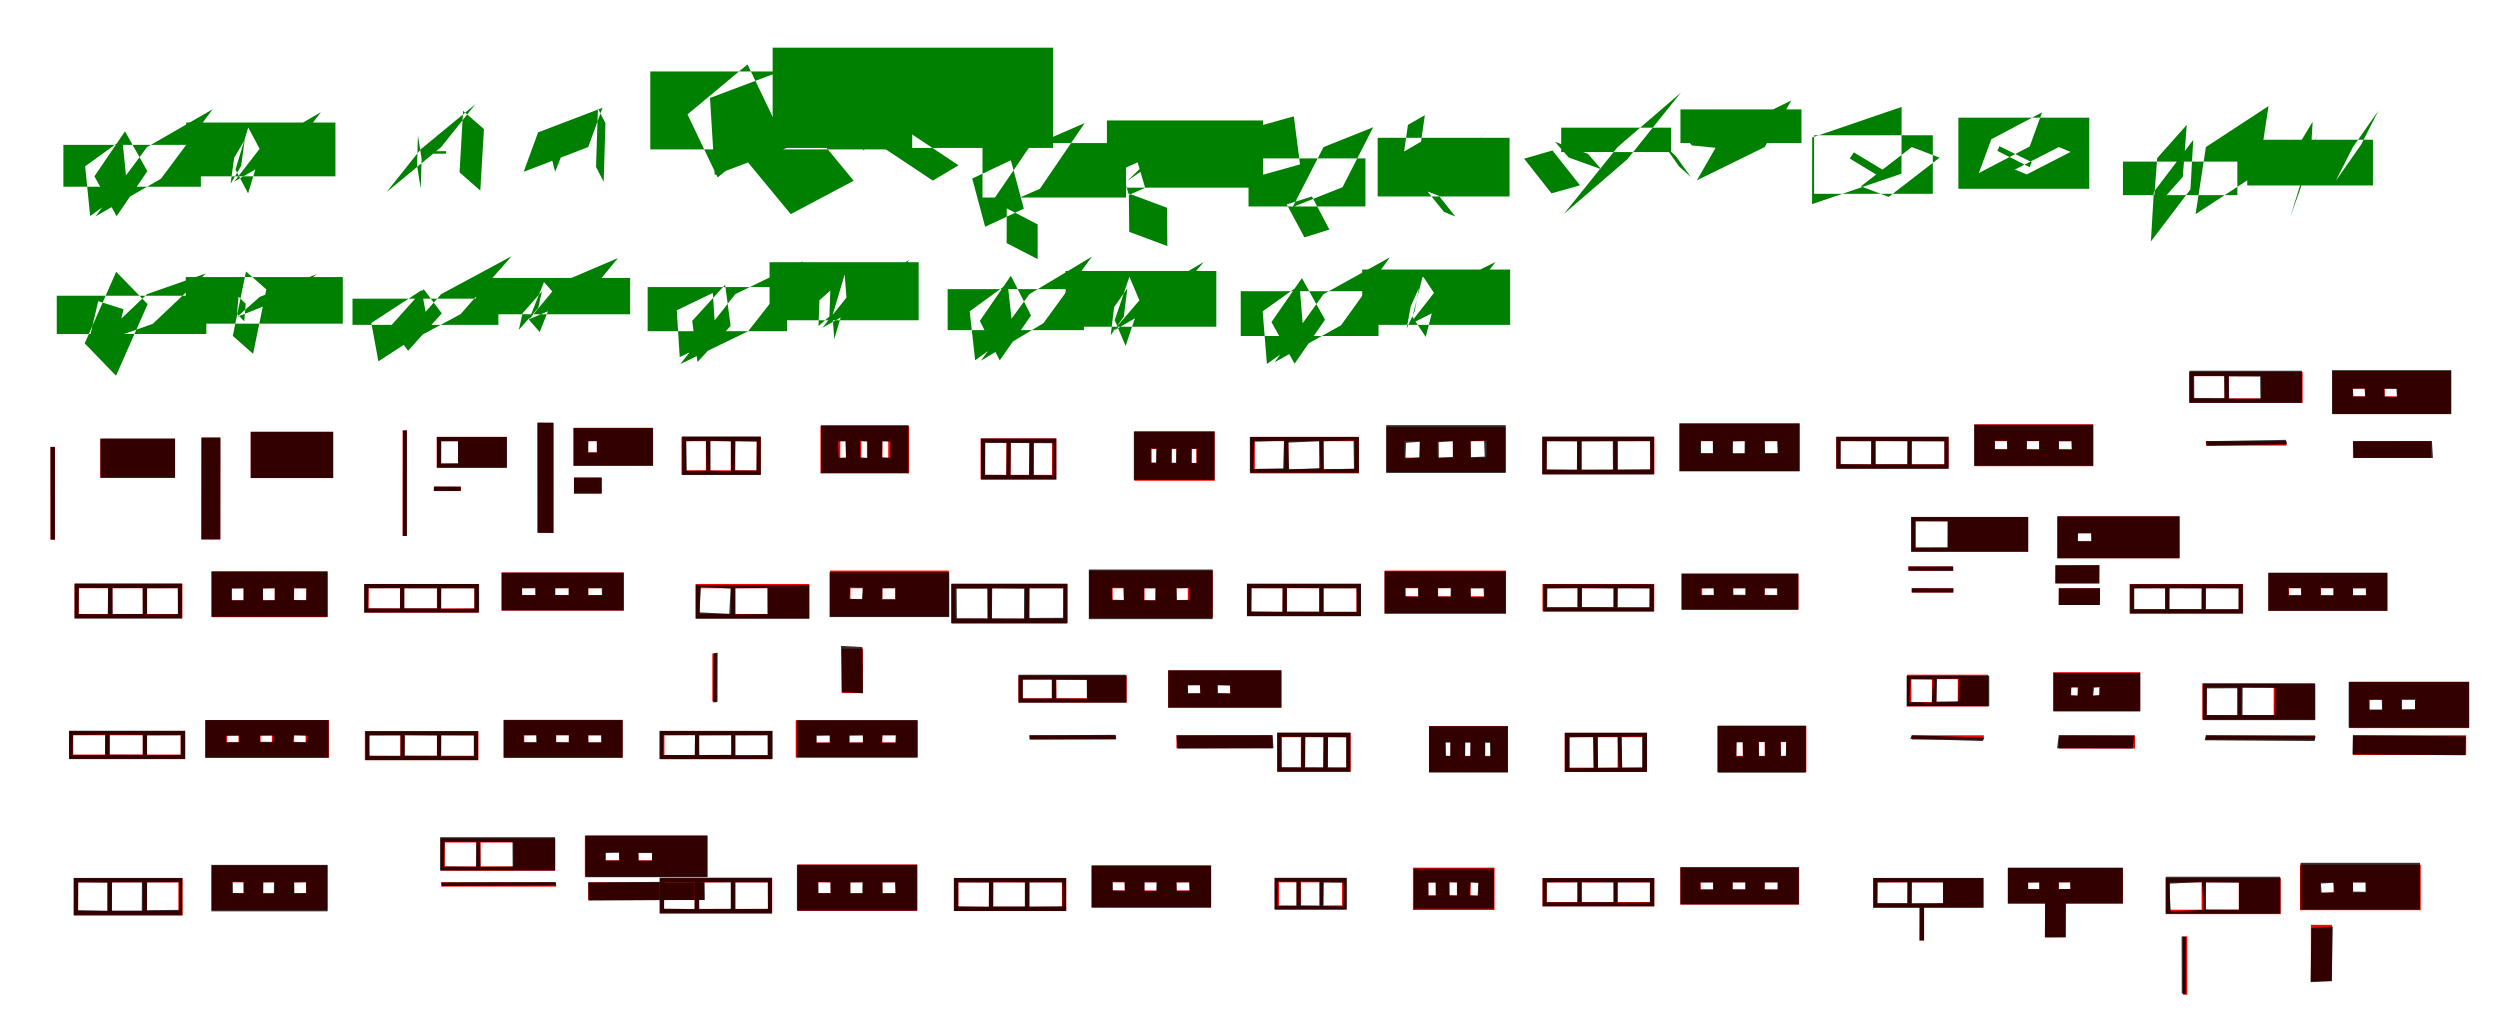 <?xml version="1.0" encoding="UTF-8"?>
<svg width="1700" height="700" xmlns="http://www.w3.org/2000/svg">
<rect width="100%" height="100%" fill="white"/>
<g fill="green" transform="translate(100 100) scale(0.1 -0.1)"><path d="M-0.0 0.0 446.0 257.0 95.0 -215.0 -351.0 -472.0ZM-421.0 -131.0 -168.0 52.0 -134.0 -287.0 -387.0 -469.0ZM-358.0 -199.0 -150.0 107.0 2.0 -164.0 -207.0 -470.0ZM-569.0 15.0V-270.0H366.0V15.0Z"/></g>
<g fill="green" transform="translate(200 100) scale(0.1 -0.1)"><path d="M0.0 0.0 182.0 237.0 -224.0 2.0 -407.0 -235.0ZM-408.0 -74.0 -336.0 49.0 -360.0 -128.0 -432.0 -250.0ZM-399.0 -153.0 -312.0 133.0 -226.0 -28.0 -313.0 -315.0ZM-734.0 167.0V-199.0H281.0V167.0Z"/></g>
<g fill="green" transform="translate(300 100) scale(0.1 -0.1)"><path d="M0.0 0.0 232.0 291.0 -140.0 -16.0 -372.0 -307.0ZM-164.0 -124.0 -158.0 79.0 -133.0 -81.0 -139.0 -284.0ZM125.0 -172.0 149.0 246.0 291.0 122.0 266.0 -296.0ZM-60.0 -28.0V-45.0H34.0V-28.0Z"/></g>
<g fill="green" transform="translate(400 100) scale(0.1 -0.1)"><path d="M0.0 0.0 97.0 267.0 -341.0 100.0 -439.0 -168.0ZM-184.0 -65.0 -222.0 79.0 -262.0 -24.0 -225.0 -168.0ZM53.0 -135.0 66.0 263.0 117.0 162.0 105.0 -237.0ZM-161.0 35.0V11.0H-46.0V35.0Z"/></g>
<g fill="green" transform="translate(500 100) scale(0.1 -0.1)"><path d="M0.0 0.0 429.0 227.0 805.0 -229.0 377.0 -456.0ZM-172.0 334.0 327.0 522.0 358.0 -3.0 -140.0 -190.0ZM-325.0 222.0 83.0 562.0 289.0 133.0 -120.0 -207.0ZM-578.0 514.0V-16.0H1203.0V514.0Z"/></g>
<g fill="green" transform="translate(600 100) scale(0.1 -0.1)"><path d="M0.0 0.0 175.0 104.0 518.0 -124.0 343.0 -228.0ZM-61.0 305.0 111.0 432.0 84.0 190.0 -88.0 64.0ZM-259.0 194.0 -92.0 500.0 41.0 282.0 -127.0 -24.0ZM-746.0 676.0V-6.0H1161.0V676.0Z"/></g>
<g fill="green" transform="translate(700 100) scale(0.1 -0.1)"><path d="M-0.0 0.0 376.0 163.0 71.0 -284.0 -305.0 -447.0ZM-389.0 -214.0 -126.0 -90.0 -38.0 -419.0 -301.0 -542.0ZM-154.0 -417.0 -155.0 -653.0 56.0 -762.0V-526.0ZM-319.0 27.0V-343.0H657.0V27.0Z"/></g>
<g fill="green" transform="translate(800 100) scale(0.1 -0.1)"><path d="M0.0 0.0 157.0 153.0 -175.0 -76.0 -333.0 -229.0ZM-374.0 -153.0 -264.0 -104.0 -213.0 -277.0 -324.0 -326.0ZM-324.0 -316.0 -321.0 -577.0 -62.0 -673.0 -64.0 -413.0ZM-473.0 181.0V-276.0H589.0V181.0Z"/></g>
<g fill="green" transform="translate(900 100) scale(0.1 -0.1)"><path d="M0.0 0.0 338.0 135.0 129.0 -273.0 -210.0 -408.0ZM-250.0 -390.0 -79.0 -336.0 40.0 -561.0 -130.0 -614.0ZM-478.0 132.0 -202.0 209.0 -160.0 -118.0 -437.0 -195.0ZM-510.0 -77.0V-404.0H285.0V-77.0Z"/></g>
<g fill="green" transform="translate(1000 100) scale(0.1 -0.1)"><path d="M0.0 0.0 142.0 142.0 -75.0 -73.0 -219.0 -215.0ZM-293.0 -302.0 -215.0 -332.0 -104.0 -472.0 -181.0 -441.0ZM-426.0 151.0 -311.0 217.0 -337.0 37.0 -452.0 -30.0ZM-632.0 63.0V-336.0H265.0V63.0Z"/></g>
<g fill="green" transform="translate(1100 100) scale(0.1 -0.1)"><path d="M0.0 0.0 430.0 370.0 65.0 -84.0 -365.0 -454.0ZM-202.0 -46.0 -425.0 35.0 -333.0 -71.0 -111.0 -151.0ZM-636.0 -79.0 -443.0 -23.0 -256.0 -260.0 -450.0 -315.0ZM-384.0 132.0V-34.0H364.0V132.0Z"/></g>
<g fill="green" transform="translate(1200 100) scale(0.1 -0.1)"><path d="M0.0 0.0 181.0 317.0 -279.0 91.0 -461.0 -226.0ZM-292.0 48.0 -553.0 75.0 -495.0 11.0 -235.0 -15.0ZM-684.0 12.0 -605.0 -61.0 -502.0 -204.0 -582.0 -132.0ZM-573.0 256.0V27.0H250.0V256.0Z"/></g>
<g fill="green" transform="translate(1300 100) scale(0.1 -0.1)"><path d="M0.0 0.0 189.0 -72.0 -157.0 -339.0 -346.0 -267.0ZM-677.0 65.0 -69.0 273.0 -70.0 -181.0 -678.0 -388.0ZM-422.0 -78.0 -394.0 -36.0 -177.0 -167.0 -205.0 -209.0ZM-664.0 80.0V-318.0H143.0V80.0Z"/></g>
<g fill="green" transform="translate(1400 100) scale(0.1 -0.1)"><path d="M0.0 0.0 80.0 -33.0 -218.0 -186.0 -299.0 -153.0ZM-459.0 53.0 -114.0 236.0 -198.0 4.0 -544.0 -177.0ZM-418.0 -26.0 -404.0 6.0 -184.0 -103.0 -198.0 -137.0ZM-683.0 200.0V-284.0H207.0V200.0Z"/></g>
<g fill="green" transform="translate(1500 100) scale(0.1 -0.1)"><path d="M-0.0 0.0 426.0 279.0 357.0 -177.0 -70.0 -456.0ZM-331.0 -75.0 -130.0 151.0 -157.0 -203.0 -358.0 -429.0ZM-354.0 -305.0 -86.0 49.0 -105.0 -288.0 -374.0 -642.0ZM-564.0 -99.0V-327.0H214.0V-99.0Z"/></g>
<g fill="green" transform="translate(1600 100) scale(0.1 -0.1)"><path d="M0.0 0.0 173.0 247.0 56.0 17.0 -117.0 -230.0ZM-286.0 -32.0 -274.0 172.0 -387.0 -15.0 -398.0 -218.0ZM-359.0 -288.0 -242.0 88.0 -310.0 -101.0 -427.0 -478.0ZM-719.0 50.0V-261.0H136.0V50.0Z"/></g>
<g fill="green" transform="translate(100 200) scale(0.1 -0.1)"><path d="M0.0 0.0 401.0 141.0 39.0 -202.0 -362.0 -344.0ZM-332.0 -48.0 -160.0 -103.0 -214.0 -333.0 -386.0 -278.0ZM-424.0 -335.0 -210.0 152.0 4.0 -68.0 -211.0 -555.0ZM-614.0 -11.0V-271.0H403.0V-11.0Z"/></g>
<g fill="green" transform="translate(200 200) scale(0.1 -0.1)"><path d="M0.0 0.0 153.0 136.0 -234.0 -19.0 -388.0 -155.0ZM-378.0 -17.0 -329.0 -66.0 -339.0 -185.0 -388.0 -135.0ZM-417.0 -284.0 -327.0 154.0 -189.0 32.0 -279.0 -406.0ZM-737.0 116.0V-201.0H331.0V116.0Z"/></g>
<g fill="green" transform="translate(300 200) scale(0.1 -0.1)"><path d="M-0.0 0.0 479.0 258.0 132.0 -136.0 -347.0 -394.0ZM-475.0 -196.0 -133.0 27.0 -85.0 -235.0 -427.0 -457.0ZM-347.0 -221.0 -119.0 34.0 4.0 -131.0 -225.0 -385.0ZM-603.0 -31.0V-209.0H389.0V-31.0Z"/></g>
<g fill="green" transform="translate(400 200) scale(0.1 -0.1)"><path d="M0.0 0.0 202.0 245.0 -197.0 75.0 -400.0 -170.0ZM-447.0 -131.0 -315.0 19.0 -340.0 -94.0 -472.0 -243.0ZM-403.0 -174.0 -301.0 82.0 -228.0 -1.0 -330.0 -258.0ZM-764.0 110.0V-137.0H285.0V110.0Z"/></g>
<g fill="green" transform="translate(500 200) scale(0.1 -0.1)"><path d="M0.0 0.0 461.0 224.0 88.0 -252.0 -374.0 -476.0ZM-398.0 -110.0 -153.0 8.0 -132.0 -311.0 -378.0 -428.0ZM-293.0 -182.0 -69.0 64.0 -32.0 -216.0 -257.0 -462.0ZM-596.0 48.0V-252.0H352.0V48.0Z"/></g>
<g fill="green" transform="translate(600 200) scale(0.1 -0.1)"><path d="M0.0 0.0 183.0 232.0 -223.0 3.0 -408.0 -229.0ZM-428.0 -42.0 -354.0 24.0 -360.0 -152.0 -434.0 -217.0ZM-339.0 -145.0 -256.0 134.0 -244.0 -27.0 -327.0 -306.0ZM-767.0 217.0V-178.0H247.0V217.0Z"/></g>
<g fill="green" transform="translate(700 200) scale(0.1 -0.1)"><path d="M0.0 0.0 425.0 255.0 95.0 -198.0 -330.0 -453.0ZM-406.0 -117.0 -148.0 71.0 -111.0 -263.0 -369.0 -450.0ZM-337.0 -182.0 -126.0 125.0 11.0 -145.0 -202.0 -451.0ZM-556.0 34.0V-245.0H371.0V34.0Z"/></g>
<g fill="green" transform="translate(800 200) scale(0.1 -0.1)"><path d="M0.0 0.0 185.0 218.0 -245.0 -34.0 -431.0 -251.0ZM-424.0 -88.0 -334.0 39.0 -358.0 -153.0 -447.0 -279.0ZM-420.0 -177.0 -320.0 118.0 -246.0 -57.0 -346.0 -352.0ZM-754.0 157.0V-222.0H271.0V157.0Z"/></g>
<g fill="green" transform="translate(900 200) scale(0.1 -0.1)"><path d="M-0.0 0.0 451.0 250.0 119.0 -212.0 -332.0 -463.0ZM-414.0 -117.0 -163.0 62.0 -134.0 -297.0 -385.0 -475.0ZM-354.0 -190.0 -147.0 109.0 10.0 -174.0 -197.0 -473.0ZM-563.0 20.0V-285.0H374.0V20.0Z"/></g>
<g fill="green" transform="translate(1000 200) scale(0.1 -0.1)"><path d="M0.0 0.0 170.0 219.0 -246.0 12.0 -417.0 -207.0ZM-407.0 -83.0 -352.0 39.0 -380.0 -115.0 -435.0 -236.0ZM-396.0 -154.0 -325.0 123.0 -234.0 -14.0 -305.0 -291.0ZM-737.0 167.0V-209.0H269.0V167.0Z"/></g>
<g fill="red" transform="translate(100 300) scale(0.1 -0.1)"><path d="M0.0 0.0V-230.0H30.0V0.0ZM-146.0 0.0V-230.0H-117.0V0.0ZM-656.0 -39.0V-670.0H-626.0V-39.0ZM-318.0 16.0V-249.0H191.0V16.0Z"/></g>
<g fill="black" opacity=".8" transform="translate(100 300) scale(0.1 -0.1)"><path d="M0.0 0.0V-230.0H31.0L29.0 -1.0ZM-145.0 0.0 -147.0 -229.0 -117.0 -230.0 -115.0 -1.0ZM-657.0 -39.0 -656.0 -668.0 -627.0 -670.0V-39.0ZM-317.0 18.0V-249.0H190.0V18.0Z"/></g>
<g fill="red" transform="translate(200 300) scale(0.1 -0.1)"><path d="M0.0 0.0V-189.0H100.0V0.0ZM-134.0 0.0V-189.0H-33.0V0.0ZM-630.0 25.0V-668.0H-502.0V25.0ZM-295.0 63.0V-250.0H266.0V63.0Z"/></g>
<g fill="black" opacity=".8" transform="translate(200 300) scale(0.1 -0.1)"><path d="M0.0 0.0 -1.0 -189.0 101.0 -188.0 100.0 1.0ZM-133.0 -1.0 -135.0 -189.0H-33.0L-32.0 0.0ZM-630.0 24.0 -631.0 -668.0H-502.0L-501.0 24.0ZM-295.0 64.0V-251.0H265.0V64.0Z"/></g>
<g fill="red" transform="translate(300 300) scale(0.1 -0.1)"><path d="M0.0 0.0H115.0V-151.0H0.0ZM-50.0 -310.0V-339.0H134.0V-310.0ZM-262.0 73.0V-644.0H-234.0V73.0ZM-30.0 29.0V-180.0H446.0V29.0Z"/></g>
<g fill="black" opacity=".8" transform="translate(300 300) scale(0.1 -0.1)"><path d="M0.0 0.0H114.0L115.0 -152.0L-1.0 -153.0ZM-48.0 -308.0 -50.0 -338.0 132.0 -339.0 134.0 -309.0ZM-260.0 72.0 -261.0 -645.0H-233.0V74.0ZM-29.0 29.0V-181.0H447.0V29.0Z"/></g>
<g fill="red" transform="translate(400 300) scale(0.1 -0.1)"><path d="M0.0 0.0H58.0V-76.0H0.0ZM-97.0 -248.0V-356.0H92.0V-248.0ZM-344.0 124.0V-624.0H-236.0V124.0ZM-100.0 91.0V-167.0H441.0V91.0Z"/></g>
<g fill="black" opacity=".8" transform="translate(400 300) scale(0.1 -0.1)"><path d="M0.0 0.0 59.0 1.0 60.0 -77.0 -1.0 -78.0ZM-97.0 -247.0V-356.0H91.0V-247.0ZM-346.0 127.0 -345.0 -622.0 -237.0 -624.0V126.0ZM-100.0 89.0V-167.0H440.0V89.0Z"/></g>
<g fill="red" transform="translate(500 300) scale(0.1 -0.1)"><path d="M0.0 0.0H145.0V-198.0H0.0ZM-171.0 0.0H-30.0V-198.0H-171.0ZM-336.0 0.0H-200.0V-198.0H-336.0ZM-366.0 29.0V-228.0H174.0V29.0Z"/></g>
<g fill="black" opacity=".8" transform="translate(500 300) scale(0.1 -0.1)"><path d="M0.0 0.0 147.0 -3.0 144.0 -201.0 -4.0 -199.0ZM-169.0 3.0 -30.0 -1.0V-204.0L-169.0 -201.0ZM-333.0 -0.0 -199.0 3.0 -196.0 -201.0 -330.0 -202.0ZM-361.0 32.0V-230.0H173.0V32.0Z"/></g>
<g fill="red" transform="translate(600 300) scale(0.1 -0.1)"><path d="M0.0 0.0H40.0V-115.0H0.0ZM-143.0 0.0H-105.0V-115.0H-143.0ZM-286.0 0.0H-248.0V-115.0H-286.0ZM-421.0 105.0V-219.0H182.0V105.0Z"/></g>
<g fill="black" opacity=".8" transform="translate(600 300) scale(0.1 -0.1)"><path d="M0.0 0.0 55.0 -3.0 54.0 -113.0 -2.0 -109.0ZM-152.0 1.0 -100.0 -2.0V-114.0L-151.0 -110.0ZM-301.0 -2.0 -251.0 0.0 -246.0 -111.0 -297.0 -113.0ZM-417.0 108.0V-217.0H177.0V108.0Z"/></g>
<g fill="red" transform="translate(700 300) scale(0.1 -0.1)"><path d="M0.0 0.0V-243.0H30.0V0.0ZM-303.0 -10.0H154.0V-229.0H-303.0ZM-157.0 1.0V-242.0H-127.0V1.0ZM-332.0 19.0V-258.0H183.0V19.0Z"/></g>
<g fill="black" opacity=".8" transform="translate(700 300) scale(0.1 -0.1)"><path d="M0.0 0.0 -3.0 -237.0 28.0 -241.0 29.0 -5.0ZM-300.0 -11.0 159.0 -14.0 158.0 -232.0 -301.0 -229.0ZM-154.0 3.0 -157.0 -236.0 -130.0 -244.0 -126.0 -4.0ZM-329.0 18.0V-262.0H183.0V18.0Z"/></g>
<g fill="red" transform="translate(800 300) scale(0.1 -0.1)"><path d="M0.0 0.0V-189.0H103.0V0.0ZM-169.0 -53.0H135.0V-150.0H-169.0ZM-135.0 0.0V-189.0H-32.0V0.0ZM-287.0 67.0V-269.0H260.0V67.0Z"/></g>
<g fill="black" opacity=".8" transform="translate(800 300) scale(0.1 -0.1)"><path d="M0.0 0.0 -4.0 -192.0H102.0L104.0 -0.0ZM-174.0 -49.0 138.0 -51.0V-148.0L-174.0 -145.0ZM-135.0 3.0 -140.0 -191.0 -36.0 -193.0 -31.0 2.0ZM-290.0 65.0V-263.0H259.0V65.0Z"/></g>
<g fill="red" transform="translate(900 300) scale(0.1 -0.1)"><path d="M0.0 0.0H212.0V-189.0H0.0ZM-238.0 0.0H-30.0V-189.0H-238.0ZM-467.0 0.0H-267.0V-189.0H-467.0ZM-498.0 29.0V-219.0H241.0V29.0Z"/></g>
<g fill="black" opacity=".8" transform="translate(900 300) scale(0.1 -0.1)"><path d="M0.0 0.0 204.0 5.0 207.0 -187.0 2.0 -192.0ZM-240.0 -10.0 -28.0 -0.0 -22.0 -183.0 -234.0 -193.0ZM-471.0 -3.0 -269.0 3.0 -274.0 -185.0 -477.0 -189.0ZM-501.0 29.0V-215.0H240.0V29.0Z"/></g>
<g fill="red" transform="translate(1000 300) scale(0.1 -0.1)"><path d="M0.0 0.0H109.0V-112.0H0.0ZM-225.0 0.0H-120.0V-112.0H-225.0ZM-450.0 0.0H-345.0V-112.0H-450.0ZM-572.0 98.0V-210.0H238.0V98.0Z"/></g>
<g fill="black" opacity=".8" transform="translate(1000 300) scale(0.1 -0.1)"><path d="M0.0 0.0 92.0 4.0 96.0 -105.0 3.0 -109.0ZM-217.0 -7.0 -121.0 0.0 -120.0 -107.0 -216.0 -113.0ZM-439.0 -11.0 -345.0 -4.0 -349.0 -111.0 -443.0 -117.0ZM-574.0 109.0V-216.0H239.0V109.0Z"/></g>
<g fill="red" transform="translate(1100 300) scale(0.1 -0.1)"><path d="M0.0 0.0H221.0V-195.0H0.0ZM-246.0 0.0H-29.0V-195.0H-246.0ZM-483.0 0.0H-275.0V-195.0H-483.0ZM-512.0 29.0V-225.0H250.0V29.0Z"/></g>
<g fill="black" opacity=".8" transform="translate(1100 300) scale(0.1 -0.1)"><path d="M0.0 0.0 220.0 1.0 222.0 -191.0 0.0 -193.0ZM-245.0 -1.0 -33.0 0.0 -32.0 -193.0 -245.0 -194.0ZM-481.0 0.0 -276.0 -1.0 -277.0 -194.0 -483.0 -192.0ZM-513.0 31.0V-226.0H247.0V31.0Z"/></g>
<g fill="red" transform="translate(1200 300) scale(0.1 -0.1)"><path d="M0.0 0.0H89.0V-82.0H0.0ZM-219.0 0.0H-132.0V-82.0H-219.0ZM-438.0 0.0H-351.0V-82.0H-438.0ZM-577.0 120.0V-203.0H236.0V120.0Z"/></g>
<g fill="black" opacity=".8" transform="translate(1200 300) scale(0.1 -0.1)"><path d="M0.0 0.0 85.0 1.0 89.0 -82.0 3.0 -83.0ZM-216.0 -1.0 -136.0 1.0 -137.0 -84.0H-217.0ZM-433.0 2.0 -353.0 1.0 -352.0 -83.0 -433.0 -82.0ZM-581.0 121.0V-205.0H238.0V121.0Z"/></g>
<g fill="red" transform="translate(1300 300) scale(0.1 -0.1)"><path d="M0.0 0.0H222.0V-157.0H0.0ZM-247.0 0.0H-29.0V-157.0H-247.0ZM-485.0 0.0H-276.0V-157.0H-485.0ZM-514.0 29.0V-186.0H251.0V29.0Z"/></g>
<g fill="black" opacity=".8" transform="translate(1300 300) scale(0.1 -0.1)"><path d="M0.0 0.0 222.0 -1.0V-158.0H-1.0ZM-246.0 2.0 -29.0 0.0 -30.0 -157.0H-246.0ZM-483.0 1.0 -275.0 -0.0 -276.0 -158.0 -484.0 -156.0ZM-513.0 30.0V-188.0H250.0V30.0Z"/></g>
<g fill="red" transform="translate(1400 300) scale(0.1 -0.1)"><path d="M0.0 0.0H88.0V-55.0H0.0ZM-218.0 0.0H-132.0V-55.0H-218.0ZM-435.0 0.0H-350.0V-55.0H-435.0ZM-574.0 115.0V-170.0H234.0V115.0Z"/></g>
<g fill="black" opacity=".8" transform="translate(1400 300) scale(0.1 -0.1)"><path d="M0.0 0.0H86.0L89.0 -57.0L1.0 -56.0ZM-217.0 1.0H-134.0L-135.0 -57.0L-218.0 -55.0ZM-435.0 3.0 -353.0 2.0 -351.0 -56.0 -434.0 -54.0ZM-576.0 112.0V-167.0H234.0V112.0Z"/></g>
<g fill="red" transform="translate(1500 300) scale(0.1 -0.1)"><path d="M0.0 0.0V-30.0H547.0V0.0ZM156.0 442.0H376.0V291.0H156.0ZM-85.0 442.0H127.0V291.0H-85.0ZM-114.0 471.0V261.0H658.0V471.0Z"/></g>
<g fill="black" opacity=".8" transform="translate(1500 300) scale(0.1 -0.1)"><path d="M0.0 0.0 7.0 -32.0 552.0 -21.0 544.0 9.0ZM155.0 441.0 369.0 440.0 371.0 289.0H158.0ZM-80.0 443.0 124.0 444.0 126.0 292.0 -79.0 293.0ZM-112.0 479.0V260.0H653.0V479.0Z"/></g>
<g fill="red" transform="translate(1600 300) scale(0.1 -0.1)"><path d="M0.0 0.0V-114.0H532.0V0.0ZM216.0 357.0H302.0V305.0H216.0ZM-1.0 357.0H84.0V305.0H-1.0ZM-140.0 477.0V186.0H668.0V477.0Z"/></g>
<g fill="black" opacity=".8" transform="translate(1600 300) scale(0.1 -0.1)"><path d="M0.0 0.0 6.0 -114.0H544.0L537.0 1.0ZM213.0 357.0 296.0 356.0 299.0 301.0 215.0 302.0ZM-1.0 357.0 79.0 358.0 83.0 303.0 3.0 304.0ZM-142.0 483.0V184.0H668.0V483.0Z"/></g>
<g fill="red" transform="translate(100 400) scale(0.1 -0.1)"><path d="M0.0 0.0H210.0V-175.0H0.0ZM-236.0 0.0H-29.0V-175.0H-236.0ZM-464.0 0.0H-265.0V-175.0H-464.0ZM-493.0 29.0V-204.0H240.0V29.0Z"/></g>
<g fill="black" opacity=".8" transform="translate(100 400) scale(0.1 -0.1)"><path d="M0.0 0.0 209.0 1.0 210.0 -176.0 -0.0 -178.0ZM-235.0 1.0 -30.0 2.0 -29.0 -175.0 -234.0 -176.0ZM-464.0 2.0H-265.0L-267.0 -177.0L-466.0 -176.0ZM-493.0 33.0V-206.0H238.0V33.0Z"/></g>
<g fill="red" transform="translate(200 400) scale(0.1 -0.1)"><path d="M0.0 0.0H83.0V-82.0H0.0ZM-212.0 0.0H-132.0V-82.0H-212.0ZM-424.0 0.0H-344.0V-82.0H-424.0ZM-561.0 115.0V-197.0H227.0V115.0Z"/></g>
<g fill="black" opacity=".8" transform="translate(200 400) scale(0.1 -0.1)"><path d="M0.0 0.0 84.0 -1.0 82.0 -81.0 -3.0 -80.0ZM-212.0 -2.0 -131.0 -0.0V-81.0L-211.0 -82.0ZM-424.0 -2.0 -343.0 -1.0V-82.0H-424.0ZM-562.0 113.0V-194.0H228.0V113.0Z"/></g>
<g fill="red" transform="translate(300 400) scale(0.1 -0.1)"><path d="M0.0 0.0H226.0V-137.0H0.0ZM-251.0 0.0H-29.0V-137.0H-251.0ZM-493.0 0.0H-280.0V-137.0H-493.0ZM-522.0 29.0V-166.0H255.0V29.0Z"/></g>
<g fill="black" opacity=".8" transform="translate(300 400) scale(0.1 -0.1)"><path d="M0.0 0.0H226.0V-139.0L-1.0 -141.0ZM-251.0 0.0H-27.0L-26.0 -137.0H-251.0ZM-495.0 -0.0 -279.0 1.0 -280.0 -138.0 -497.0 -137.0ZM-524.0 29.0V-165.0H258.0V29.0Z"/></g>
<g fill="red" transform="translate(400 400) scale(0.1 -0.1)"><path d="M0.0 0.0H97.0V-46.0H0.0ZM-226.0 0.0H-132.0V-46.0H-226.0ZM-451.0 0.0H-358.0V-46.0H-451.0ZM-590.0 107.0V-152.0H243.0V107.0Z"/></g>
<g fill="black" opacity=".8" transform="translate(400 400) scale(0.1 -0.1)"><path d="M0.0 0.0 92.0 1.0 93.0 -47.0 0.0 -48.0ZM-224.0 0.0 -133.0 1.0V-47.0L-224.0 -46.0ZM-450.0 0.0 -360.0 1.0 -359.0 -47.0H-449.0ZM-588.0 106.0V-151.0H240.0V106.0Z"/></g>
<g fill="red" transform="translate(500 400) scale(0.1 -0.1)"><path d="M0.0 0.0H220.0V-175.0H0.0ZM-241.0 0.0H-29.0V-175.0H-241.0ZM-156.0 -443.0V-770.0H-127.0V-443.0ZM-270.0 29.0V-204.0H502.0V29.0Z"/></g>
<g fill="black" opacity=".8" transform="translate(500 400) scale(0.1 -0.1)"><path d="M0.0 0.0 219.0 2.0 220.0 -175.0 -0.0 -178.0ZM-233.0 9.0 -32.0 -2.0 -41.0 -174.0 -244.0 -164.0ZM-147.0 -443.0 -150.0 -777.0 -121.0 -774.0 -120.0 -438.0ZM-269.0 22.0V-208.0H504.0V22.0Z"/></g>
<g fill="red" transform="translate(600 400) scale(0.1 -0.1)"><path d="M0.0 0.0H86.0V-73.0H0.0ZM-217.0 0.0H-132.0V-73.0H-217.0ZM-276.0 -411.0V-713.0H-132.0V-411.0ZM-356.0 120.0V-192.0H452.0V120.0Z"/></g>
<g fill="black" opacity=".8" transform="translate(600 400) scale(0.1 -0.1)"><path d="M0.0 0.0 91.0 1.0V-78.0L-1.0 -79.0ZM-219.0 7.0 -133.0 3.0 -139.0 -76.0 -224.0 -72.0ZM-281.0 -392.0 -276.0 -706.0 -132.0 -714.0 -136.0 -400.0ZM-359.0 109.0V-196.0H455.0V109.0Z"/></g>
<g fill="red" transform="translate(700 400) scale(0.1 -0.1)"><path d="M0.0 0.0H230.0V-207.0H0.0ZM-256.0 0.0H-29.0V-207.0H-256.0ZM-503.0 0.0H-285.0V-207.0H-503.0ZM-532.0 29.0V-237.0H260.0V29.0Z"/></g>
<g fill="black" opacity=".8" transform="translate(700 400) scale(0.1 -0.1)"><path d="M0.0 0.0H231.0L230.0 -201.0L-2.0 -202.0ZM-253.0 -1.0 -36.0 -3.0 -37.0 -206.0 -255.0 -205.0ZM-495.0 -3.0H-285.0L-283.0 -205.0L-493.0 -204.0ZM-530.0 31.0V-240.0H257.0V31.0Z"/></g>
<g fill="red" transform="translate(800 400) scale(0.1 -0.1)"><path d="M0.0 0.0H77.0V-82.0H0.0ZM-217.0 0.0H-141.0V-82.0H-217.0ZM-434.0 0.0H-357.0V-82.0H-434.0ZM-594.0 120.0V-201.0H247.0V120.0Z"/></g>
<g fill="black" opacity=".8" transform="translate(800 400) scale(0.1 -0.1)"><path d="M0.0 0.0 86.0 2.0 90.0 -79.0 3.0 -80.0ZM-221.0 0.0H-143.0L-144.0 -83.0L-221.0 -81.0ZM-440.0 4.0 -361.0 3.0 -358.0 -80.0 -437.0 -78.0ZM-596.0 127.0V-210.0H246.0V127.0Z"/></g>
<g fill="red" transform="translate(900 400) scale(0.1 -0.1)"><path d="M0.0 0.0H224.0V-160.0H0.0ZM-249.0 0.0H-29.0V-160.0H-249.0ZM-490.0 0.0H-278.0V-160.0H-490.0ZM-519.0 29.0V-189.0H253.0V29.0Z"/></g>
<g fill="black" opacity=".8" transform="translate(900 400) scale(0.1 -0.1)"><path d="M0.0 0.0H225.0L226.0 -161.0H-0.0ZM-249.0 2.0 -29.0 1.0V-160.0L-249.0 -159.0ZM-490.0 1.0 -278.0 0.0 -280.0 -161.0 -492.0 -158.0ZM-521.0 31.0V-190.0H255.0V31.0Z"/></g>
<g fill="red" transform="translate(1000 400) scale(0.1 -0.1)"><path d="M0.0 0.0H94.0V-55.0H0.0ZM-223.0 0.0H-132.0V-55.0H-223.0ZM-446.0 0.0H-355.0V-55.0H-446.0ZM-585.0 120.0V-174.0H241.0V120.0Z"/></g>
<g fill="black" opacity=".8" transform="translate(1000 400) scale(0.1 -0.1)"><path d="M0.0 0.0H88.0L91.0 -59.0H2.0ZM-221.0 1.0 -135.0 2.0 -136.0 -58.0 -221.0 -57.0ZM-442.0 3.0 -357.0 2.0 -356.0 -58.0 -441.0 -56.0ZM-585.0 114.0V-170.0H239.0V114.0Z"/></g>
<g fill="red" transform="translate(1100 400) scale(0.1 -0.1)"><path d="M0.0 0.0H220.0V-128.0H0.0ZM-245.0 0.0H-29.0V-128.0H-245.0ZM-482.0 0.0H-274.0V-128.0H-482.0ZM-511.0 29.0V-157.0H249.0V29.0Z"/></g>
<g fill="black" opacity=".8" transform="translate(1100 400) scale(0.1 -0.1)"><path d="M0.0 0.0 216.0 -1.0 215.0 -133.0H-2.0ZM-242.0 1.0 -26.0 -1.0 -27.0 -131.0 -243.0 -129.0ZM-478.0 -1.0 -271.0 1.0V-131.0L-479.0 -132.0ZM-505.0 27.0V-159.0H246.0V27.0Z"/></g>
<g fill="red" transform="translate(1200 400) scale(0.1 -0.1)"><path d="M0.0 0.0H83.0V-49.0H0.0ZM-213.0 0.0H-132.0V-49.0H-213.0ZM-425.0 0.0H-345.0V-49.0H-425.0ZM-564.0 98.0V-147.0H229.0V98.0Z"/></g>
<g fill="black" opacity=".8" transform="translate(1200 400) scale(0.1 -0.1)"><path d="M0.0 0.0 88.0 -1.0V-46.0L-1.0 -45.0ZM-217.0 0.0H-128.0L-129.0 -45.0L-216.0 -44.0ZM-435.0 -1.0 -348.0 0.0 -346.0 -45.0 -433.0 -46.0ZM-566.0 100.0V-145.0H229.0V100.0Z"/></g>
<g fill="red" transform="translate(1300 400) scale(0.1 -0.1)"><path d="M0.0 0.0V-29.0H283.0V0.0ZM25.0 455.0H244.0V277.0H25.0ZM-23.0 148.0V119.0H282.0V148.0ZM-4.0 484.0V248.0H791.0V484.0Z"/></g>
<g fill="black" opacity=".8" transform="translate(1300 400) scale(0.1 -0.1)"><path d="M0.0 0.0V-29.0H282.0L283.0 -1.0ZM26.0 456.0 245.0 455.0 244.0 277.0 26.0 276.0ZM-23.0 148.0 -22.0 119.0 281.0 118.0 280.0 148.0ZM-4.0 485.0V248.0H792.0V485.0Z"/></g>
<g fill="red" transform="translate(1400 400) scale(0.1 -0.1)"><path d="M0.0 0.0V-114.0H280.0V0.0ZM129.0 374.0H221.0V319.0H129.0ZM-23.0 156.0V33.0H275.0V156.0ZM-10.0 489.0V204.0H821.0V489.0Z"/></g>
<g fill="black" opacity=".8" transform="translate(1400 400) scale(0.1 -0.1)"><path d="M0.0 0.0 -1.0 -114.0H279.0L280.0 -0.0ZM130.0 374.0H220.0L222.0 320.0H129.0ZM-23.0 156.0 -24.0 33.0H275.0L276.0 157.0ZM-10.0 489.0V204.0H821.0V489.0Z"/></g>
<g fill="red" transform="translate(1500 400) scale(0.1 -0.1)"><path d="M0.0 0.0H224.0V-142.0H0.0ZM-249.0 0.0H-29.0V-142.0H-249.0ZM-490.0 0.0H-278.0V-142.0H-490.0ZM-519.0 29.0V-172.0H253.0V29.0Z"/></g>
<g fill="black" opacity=".8" transform="translate(1500 400) scale(0.1 -0.1)"><path d="M0.0 0.0 222.0 -1.0V-144.0H-2.0ZM-247.0 0.0 -28.0 -1.0 -29.0 -143.0 -248.0 -142.0ZM-487.0 -1.0 -276.0 -0.0V-143.0H-487.0ZM-515.0 27.0V-172.0H251.0V27.0Z"/></g>
<g fill="red" transform="translate(1600 400) scale(0.1 -0.1)"><path d="M0.0 0.0H88.0V-49.0H0.0ZM-218.0 0.0H-132.0V-49.0H-218.0ZM-435.0 0.0H-350.0V-49.0H-435.0ZM-574.0 103.0V-153.0H234.0V103.0Z"/></g>
<g fill="black" opacity=".8" transform="translate(1600 400) scale(0.1 -0.1)"><path d="M0.0 0.0H88.0L91.0 -48.0H1.0ZM-219.0 1.0H-132.0L-133.0 -48.0L-219.0 -47.0ZM-439.0 1.0H-354.0L-352.0 -47.0H-437.0ZM-576.0 106.0V-154.0H234.0V106.0Z"/></g>
<g fill="red" transform="translate(100 500) scale(0.1 -0.1)"><path d="M0.0 0.0H229.0V-131.0H0.0ZM-256.0 0.0H-29.0V-131.0H-256.0ZM-502.0 0.0H-285.0V-131.0H-502.0ZM-531.0 29.0V-160.0H259.0V29.0Z"/></g>
<g fill="black" opacity=".8" transform="translate(100 500) scale(0.1 -0.1)"><path d="M0.0 0.0 229.0 1.0V-134.0L-1.0 -136.0ZM-253.0 4.0 -29.0 3.0V-133.0L-253.0 -132.0ZM-504.0 2.0 -284.0 4.0 -286.0 -135.0H-506.0ZM-530.0 31.0V-162.0H259.0V31.0Z"/></g>
<g fill="red" transform="translate(200 500) scale(0.1 -0.1)"><path d="M0.0 0.0H78.0V-49.0H0.0ZM-228.0 0.0H-151.0V-49.0H-228.0ZM-456.0 0.0H-378.0V-49.0H-456.0ZM-606.0 103.0V-153.0H237.0V103.0Z"/></g>
<g fill="black" opacity=".8" transform="translate(200 500) scale(0.1 -0.1)"><path d="M0.0 0.0 92.0 -3.0 82.0 -47.0 -11.0 -44.0ZM-232.0 -3.0 -143.0 -2.0V-45.0L-232.0 -44.0ZM-463.0 -4.0 -373.0 -3.0 -372.0 -46.0 -463.0 -47.0ZM-601.0 104.0V-152.0H234.0V104.0Z"/></g>
<g fill="red" transform="translate(300 500) scale(0.1 -0.1)"><path d="M0.0 0.0H224.0V-139.0H0.0ZM-249.0 0.0H-29.0V-139.0H-249.0ZM-490.0 0.0H-278.0V-139.0H-490.0ZM-519.0 29.0V-169.0H253.0V29.0Z"/></g>
<g fill="black" opacity=".8" transform="translate(300 500) scale(0.1 -0.1)"><path d="M0.0 0.0 222.0 -1.0V-142.0H-1.0ZM-247.0 1.0 -28.0 -1.0V-140.0L-248.0 -139.0ZM-487.0 -1.0 -276.0 0.0V-141.0L-487.0 -140.0ZM-515.0 28.0V-169.0H251.0V28.0Z"/></g>
<g fill="red" transform="translate(400 500) scale(0.1 -0.1)"><path d="M0.0 0.0H88.0V-49.0H0.0ZM-218.0 0.0H-132.0V-49.0H-218.0ZM-435.0 0.0H-350.0V-49.0H-435.0ZM-574.0 103.0V-153.0H234.0V103.0Z"/></g>
<g fill="black" opacity=".8" transform="translate(400 500) scale(0.1 -0.1)"><path d="M0.0 0.0H89.0L91.0 -48.0H1.0ZM-219.0 1.0H-131.0L-132.0 -48.0L-219.0 -46.0ZM-440.0 0.0 -354.0 1.0 -352.0 -47.0H-438.0ZM-576.0 105.0V-152.0H234.0V105.0Z"/></g>
<g fill="red" transform="translate(500 500) scale(0.1 -0.1)"><path d="M0.0 0.0H220.0V-134.0H0.0ZM-245.0 0.0H-29.0V-134.0H-245.0ZM-482.0 0.0H-274.0V-134.0H-482.0ZM-511.0 29.0V-163.0H249.0V29.0Z"/></g>
<g fill="black" opacity=".8" transform="translate(500 500) scale(0.1 -0.1)"><path d="M0.0 0.0 221.0 1.0 222.0 -136.0 -0.0 -138.0ZM-247.0 0.0 -26.0 1.0 -24.0 -133.0 -246.0 -134.0ZM-488.0 1.0 -274.0 2.0 -276.0 -135.0 -490.0 -134.0ZM-516.0 30.0V-161.0H254.0V30.0Z"/></g>
<g fill="red" transform="translate(600 500) scale(0.1 -0.1)"><path d="M0.0 0.0H95.0V-49.0H0.0ZM-226.0 0.0H-132.0V-49.0H-226.0ZM-450.0 0.0H-358.0V-49.0H-450.0ZM-589.0 102.0V-151.0H242.0V102.0Z"/></g>
<g fill="black" opacity=".8" transform="translate(600 500) scale(0.1 -0.1)"><path d="M0.0 0.0H91.0L89.0 -50.0H-3.0ZM-223.0 -2.0 -132.0 0.0V-49.0L-223.0 -50.0ZM-447.0 -3.0 -357.0 -1.0 -356.0 -50.0 -447.0 -51.0ZM-582.0 103.0V-151.0H236.0V103.0Z"/></g>
<g fill="red" transform="translate(700 500) scale(0.1 -0.1)"><path d="M0.0 0.0V-29.0H587.0V0.0ZM183.0 377.0H392.0V252.0H183.0ZM-46.0 377.0H154.0V252.0H-46.0ZM-75.0 406.0V223.0H662.0V406.0Z"/></g>
<g fill="black" opacity=".8" transform="translate(700 500) scale(0.1 -0.1)"><path d="M0.0 0.0 5.0 -28.0 591.0 -25.0 585.0 3.0ZM181.0 379.0 390.0 377.0 391.0 249.0 183.0 250.0ZM-45.0 381.0 152.0 382.0V250.0H-45.0ZM-74.0 412.0V222.0H659.0V412.0Z"/></g>
<g fill="red" transform="translate(800 500) scale(0.1 -0.1)"><path d="M0.0 0.0V-88.0H653.0V0.0ZM281.0 341.0H365.0V286.0H281.0ZM78.0 341.0H161.0V286.0H78.0ZM-57.0 441.0V187.0H714.0V441.0Z"/></g>
<g fill="black" opacity=".8" transform="translate(800 500) scale(0.1 -0.1)"><path d="M0.0 0.0 7.0 -90.0 660.0 -88.0 653.0 1.0ZM278.0 341.0 364.0 338.0 367.0 283.0 280.0 286.0ZM76.0 340.0 159.0 341.0 163.0 285.0H79.0ZM-56.0 442.0V189.0H713.0V442.0Z"/></g>
<g fill="red" transform="translate(900 500) scale(0.1 -0.1)"><path d="M0.0 0.0V-230.0H29.0V0.0ZM-283.0 -13.0H156.0V-220.0H-283.0ZM-154.0 0.0V-230.0H-125.0V0.0ZM-313.0 16.0V-249.0H185.0V16.0Z"/></g>
<g fill="black" opacity=".8" transform="translate(900 500) scale(0.1 -0.1)"><path d="M0.0 0.0 -3.0 -227.0 29.0 -228.0 31.0 -2.0ZM-288.0 -10.0 154.0 -13.0V-219.0L-287.0 -217.0ZM-151.0 3.0 -153.0 -228.0 -126.0 -233.0 -124.0 -0.0ZM-316.0 19.0V-247.0H182.0V19.0Z"/></g>
<g fill="red" transform="translate(1000 500) scale(0.1 -0.1)"><path d="M0.0 0.0V-189.0H98.0V0.0ZM-173.0 -46.0H137.0V-140.0H-173.0ZM-136.0 0.0V-189.0H-38.0V0.0ZM-283.0 63.0V-250.0H253.0V63.0Z"/></g>
<g fill="black" opacity=".8" transform="translate(1000 500) scale(0.1 -0.1)"><path d="M0.0 0.0 -3.0 -185.0 99.0 -186.0 100.0 -1.0ZM-169.0 -49.0 132.0 -51.0 134.0 -143.0 -167.0 -140.0ZM-137.0 1.0 -139.0 -188.0 -38.0 -190.0 -35.0 0.0ZM-282.0 62.0V-253.0H254.0V62.0Z"/></g>
<g fill="red" transform="translate(1100 500) scale(0.1 -0.1)"><path d="M0.0 0.0V-230.0H29.0V0.0ZM-331.0 -13.0H170.0V-220.0H-331.0ZM-163.0 0.0V-230.0H-134.0V0.0ZM-360.0 16.0V-249.0H199.0V16.0Z"/></g>
<g fill="black" opacity=".8" transform="translate(1100 500) scale(0.1 -0.1)"><path d="M0.0 0.0 6.0 -238.0 32.0 -234.0 24.0 3.0ZM-326.0 -13.0 167.0 -8.0V-219.0L-326.0 -224.0ZM-168.0 -4.0 -163.0 -236.0 -133.0 -227.0 -138.0 6.0ZM-359.0 18.0V-249.0H200.0V18.0Z"/></g>
<g fill="red" transform="translate(1200 500) scale(0.1 -0.1)"><path d="M0.0 0.0V-189.0H110.0V0.0ZM-193.0 -46.0H146.0V-140.0H-193.0ZM-149.0 0.0V-189.0H-40.0V0.0ZM-322.0 63.0V-250.0H283.0V63.0Z"/></g>
<g fill="black" opacity=".8" transform="translate(1200 500) scale(0.1 -0.1)"><path d="M0.0 0.0 5.0 -190.0 113.0 -189.0 106.0 1.0ZM-191.0 -48.0 146.0 -43.0 144.0 -140.0 -193.0 -144.0ZM-151.0 -3.0 -145.0 -187.0 -37.0 -185.0 -42.0 -0.0ZM-319.0 66.0V-254.0H280.0V66.0Z"/></g>
<g fill="red" transform="translate(1300 500) scale(0.1 -0.1)"><path d="M0.0 0.0V-29.0H490.0V0.0ZM167.0 382.0H313.0V226.0H167.0ZM-3.0 382.0H137.0V226.0H-3.0ZM-32.0 412.0V196.0H520.0V412.0Z"/></g>
<g fill="black" opacity=".8" transform="translate(1300 500) scale(0.1 -0.1)"><path d="M0.0 0.0 -11.0 -24.0 482.0 -39.0 492.0 -16.0ZM172.0 384.0 320.0 385.0 317.0 231.0 168.0 229.0ZM-8.0 381.0 145.0 379.0 136.0 222.0 -16.0 226.0ZM-35.0 404.0V198.0H527.0V404.0Z"/></g>
<g fill="red" transform="translate(1400 500) scale(0.1 -0.1)"><path d="M0.0 0.0V-90.0H518.0V0.0ZM231.0 326.0H275.0V268.0H231.0ZM84.0 326.0H128.0V268.0H84.0ZM-38.0 429.0V165.0H553.0V429.0Z"/></g>
<g fill="black" opacity=".8" transform="translate(1400 500) scale(0.1 -0.1)"><path d="M0.0 0.0 -12.0 -88.0 502.0 -89.0 513.0 -2.0ZM239.0 325.0 280.0 329.0 276.0 274.0 234.0 271.0ZM85.0 326.0H133.0L128.0 271.0L80.0 273.0ZM-37.0 424.0V162.0H554.0V424.0Z"/></g>
<g fill="red" transform="translate(1500 500) scale(0.1 -0.1)"><path d="M0.0 0.0V-29.0H742.0V0.0ZM243.0 326.0H461.0V137.0H243.0ZM5.0 326.0H214.0V137.0H5.0ZM-24.0 355.0V107.0H741.0V355.0Z"/></g>
<g fill="black" opacity=".8" transform="translate(1500 500) scale(0.1 -0.1)"><path d="M0.0 0.0 -8.0 -34.0 739.0 -39.0 746.0 -6.0ZM250.0 323.0 470.0 322.0 468.0 138.0H249.0ZM7.0 319.0 215.0 320.0V137.0L6.0 138.0ZM-21.0 349.0V103.0H744.0V349.0Z"/></g>
<g fill="red" transform="translate(1600 500) scale(0.1 -0.1)"><path d="M0.0 0.0V-134.0H770.0V0.0ZM333.0 240.0H422.0V172.0H333.0ZM114.0 240.0H201.0V172.0H114.0ZM-25.0 364.0V49.0H791.0V364.0Z"/></g>
<g fill="black" opacity=".8" transform="translate(1600 500) scale(0.1 -0.1)"><path d="M0.0 0.0 -3.0 -129.0 764.0 -136.0 767.0 -7.0ZM332.0 246.0 424.0 247.0 422.0 178.0 331.0 177.0ZM108.0 243.0 196.0 244.0 198.0 175.0H110.0ZM-29.0 363.0V52.0H789.0V363.0Z"/></g>
<g fill="red" transform="translate(100 600) scale(0.1 -0.1)"><path d="M0.0 0.0H213.0V-195.0H0.0ZM-239.0 0.0H-29.0V-195.0H-239.0ZM-469.0 0.0H-268.0V-195.0H-469.0ZM-498.0 29.0V-225.0H242.0V29.0Z"/></g>
<g fill="black" opacity=".8" transform="translate(100 600) scale(0.1 -0.1)"><path d="M0.0 0.0 218.0 1.0V-187.0L-1.0 -189.0ZM-238.0 -0.0H-35.0L-36.0 -192.0H-239.0ZM-468.0 -0.0 -270.0 -2.0V-193.0L-469.0 -189.0ZM-499.0 30.0V-224.0H239.0V30.0Z"/></g>
<g fill="red" transform="translate(200 600) scale(0.1 -0.1)"><path d="M0.0 0.0H81.0V-73.0H0.0ZM-212.0 0.0H-132.0V-73.0H-212.0ZM-423.0 0.0H-344.0V-73.0H-423.0ZM-560.0 115.0V-188.0H226.0V115.0Z"/></g>
<g fill="black" opacity=".8" transform="translate(200 600) scale(0.1 -0.1)"><path d="M0.0 0.0 81.0 2.0 83.0 -73.0 1.0 -75.0ZM-209.0 -0.0 -137.0 1.0 -138.0 -76.0H-210.0ZM-417.0 4.0 -343.0 2.0 -342.0 -75.0 -416.0 -72.0ZM-563.0 119.0V-197.0H228.0V119.0Z"/></g>
<g fill="red" transform="translate(300 600) scale(0.1 -0.1)"><path d="M0.0 0.0V-29.0H781.0V0.0ZM268.0 271.0H491.0V108.0H268.0ZM25.0 271.0H239.0V108.0H25.0ZM-4.0 300.0V79.0H776.0V300.0Z"/></g>
<g fill="black" opacity=".8" transform="translate(300 600) scale(0.1 -0.1)"><path d="M0.0 0.0 6.0 -25.0 783.0 -21.0 776.0 2.0ZM265.0 275.0H485.0L486.0 107.0L267.0 106.0ZM23.0 276.0H239.0L237.0 106.0L20.0 108.0ZM-7.0 307.0V81.0H774.0V307.0Z"/></g>
<g fill="red" transform="translate(400 600) scale(0.1 -0.1)"><path d="M0.0 0.0V-120.0H788.0V0.0ZM341.0 204.0H435.0V150.0H341.0ZM116.0 204.0H209.0V150.0H116.0ZM-23.0 317.0V38.0H810.0V317.0Z"/></g>
<g fill="black" opacity=".8" transform="translate(400 600) scale(0.1 -0.1)"><path d="M0.0 0.0 2.0 -124.0 793.0 -119.0 791.0 5.0ZM341.0 199.0H433.0L434.0 147.0H343.0ZM119.0 200.0 211.0 202.0 212.0 148.0H119.0ZM-19.0 319.0V35.0H811.0V319.0Z"/></g>
<g fill="red" transform="translate(500 600) scale(0.1 -0.1)"><path d="M0.0 0.0H222.0V-181.0H0.0ZM-247.0 0.0H-29.0V-181.0H-247.0ZM-485.0 0.0H-276.0V-181.0H-485.0ZM-514.0 29.0V-210.0H251.0V29.0Z"/></g>
<g fill="black" opacity=".8" transform="translate(500 600) scale(0.1 -0.1)"><path d="M0.0 0.0H221.0L222.0 -180.0L-0.0 -181.0ZM-246.0 0.0 -31.0 1.0V-180.0L-245.0 -181.0ZM-483.0 1.0 -276.0 -0.0 -277.0 -182.0 -484.0 -179.0ZM-514.0 32.0V-212.0H249.0V32.0Z"/></g>
<g fill="red" transform="translate(600 600) scale(0.1 -0.1)"><path d="M0.0 0.0H90.0V-73.0H0.0ZM-219.0 0.0H-132.0V-73.0H-219.0ZM-438.0 0.0H-351.0V-73.0H-438.0ZM-577.0 122.0V-194.0H236.0V122.0Z"/></g>
<g fill="black" opacity=".8" transform="translate(600 600) scale(0.1 -0.1)"><path d="M0.0 0.0 86.0 1.0 90.0 -74.0 2.0 -75.0ZM-217.0 0.0 -135.0 1.0 -136.0 -75.0H-217.0ZM-435.0 2.0 -353.0 1.0 -352.0 -74.0 -434.0 -73.0ZM-581.0 119.0V-192.0H238.0V119.0Z"/></g>
<g fill="red" transform="translate(700 600) scale(0.1 -0.1)"><path d="M0.0 0.0H221.0V-166.0H0.0ZM-246.0 0.0H-29.0V-166.0H-246.0ZM-483.0 0.0H-275.0V-166.0H-483.0ZM-512.0 29.0V-195.0H250.0V29.0Z"/></g>
<g fill="black" opacity=".8" transform="translate(700 600) scale(0.1 -0.1)"><path d="M0.0 0.0H224.0L225.0 -163.0L-1.0 -165.0ZM-246.0 1.0 -31.0 0.0V-164.0H-247.0ZM-484.0 0.0 -275.0 -1.0 -276.0 -166.0 -484.0 -163.0ZM-514.0 30.0V-195.0H250.0V30.0Z"/></g>
<g fill="red" transform="translate(800 600) scale(0.1 -0.1)"><path d="M0.0 0.0H90.0V-55.0H0.0ZM-219.0 0.0H-132.0V-55.0H-219.0ZM-438.0 0.0H-351.0V-55.0H-438.0ZM-577.0 115.0V-170.0H236.0V115.0Z"/></g>
<g fill="black" opacity=".8" transform="translate(800 600) scale(0.1 -0.1)"><path d="M0.0 0.0 86.0 1.0 89.0 -58.0H2.0ZM-217.0 1.0H-136.0L-137.0 -59.0L-217.0 -58.0ZM-433.0 4.0 -353.0 2.0 -351.0 -58.0 -432.0 -55.0ZM-577.0 114.0V-172.0H235.0V114.0Z"/></g>
<g fill="red" transform="translate(900 600) scale(0.1 -0.1)"><path d="M0.0 0.0H126.0V-157.0H0.0ZM-154.0 0.0H-29.0V-157.0H-154.0ZM-303.0 0.0H-183.0V-157.0H-303.0ZM-332.0 29.0V-186.0H156.0V29.0Z"/></g>
<g fill="black" opacity=".8" transform="translate(900 600) scale(0.1 -0.1)"><path d="M0.0 0.0 134.0 -2.0 133.0 -163.0 -3.0 -161.0ZM-156.0 6.0 -25.0 4.0 -24.0 -161.0 -155.0 -159.0ZM-311.0 5.0H-184.0V-161.0L-312.0 -160.0ZM-333.0 31.0V-184.0H158.0V31.0Z"/></g>
<g fill="red" transform="translate(1000 600) scale(0.1 -0.1)"><path d="M0.0 0.0H53.0V-88.0H0.0ZM-145.0 0.0H-93.0V-88.0H-145.0ZM-288.0 0.0H-238.0V-88.0H-288.0ZM-392.0 100.0V-188.0H163.0V100.0Z"/></g>
<g fill="black" opacity=".8" transform="translate(1000 600) scale(0.1 -0.1)"><path d="M0.0 0.0 53.0 -4.0 48.0 -94.0 -6.0 -89.0ZM-144.0 1.0 -92.0 -0.0 -91.0 -91.0 -143.0 -89.0ZM-287.0 -2.0 -236.0 -1.0 -234.0 -91.0H-286.0ZM-386.0 93.0V-179.0H158.0V93.0Z"/></g>
<g fill="red" transform="translate(1100 600) scale(0.1 -0.1)"><path d="M0.0 0.0H220.0V-134.0H0.0ZM-245.0 0.0H-29.0V-134.0H-245.0ZM-482.0 0.0H-274.0V-134.0H-482.0ZM-511.0 29.0V-163.0H249.0V29.0Z"/></g>
<g fill="black" opacity=".8" transform="translate(1100 600) scale(0.1 -0.1)"><path d="M0.0 0.0H219.0V-137.0L-1.0 -138.0ZM-244.0 1.0 -27.0 0.0 -26.0 -135.0H-244.0ZM-482.0 -0.0 -272.0 1.0 -273.0 -136.0H-483.0ZM-510.0 29.0V-163.0H249.0V29.0Z"/></g>
<g fill="red" transform="translate(1200 600) scale(0.1 -0.1)"><path d="M0.0 0.0H88.0V-49.0H0.0ZM-218.0 0.0H-132.0V-49.0H-218.0ZM-435.0 0.0H-350.0V-49.0H-435.0ZM-574.0 102.0V-151.0H234.0V102.0Z"/></g>
<g fill="black" opacity=".8" transform="translate(1200 600) scale(0.1 -0.1)"><path d="M0.0 0.0H89.0L88.0 -49.0L-1.0 -48.0ZM-219.0 -0.0H-130.0L-131.0 -48.0L-219.0 -47.0ZM-439.0 -1.0 -352.0 0.0 -350.0 -48.0H-438.0ZM-573.0 103.0V-150.0H232.0V103.0Z"/></g>
<g fill="red" transform="translate(1300 600) scale(0.1 -0.1)"><path d="M0.0 0.0H213.0V-142.0H0.0ZM53.0 -166.0V-395.0H83.0V-166.0ZM-233.0 0.0H-29.0V-142.0H-233.0ZM-262.0 29.0V-172.0H488.0V29.0Z"/></g>
<g fill="black" opacity=".8" transform="translate(1300 600) scale(0.1 -0.1)"><path d="M0.0 0.0H212.0L213.0 -142.0L-1.0 -144.0ZM54.0 -167.0 53.0 -395.0H84.0V-167.0ZM-233.0 -0.0 -29.0 1.0 -30.0 -142.0H-235.0ZM-262.0 30.0V-172.0H487.0V30.0Z"/></g>
<g fill="red" transform="translate(1400 600) scale(0.1 -0.1)"><path d="M0.0 0.0H79.0V-46.0H0.0ZM-94.0 -135.0V-374.0H47.0V-135.0ZM-209.0 0.0H-132.0V-46.0H-209.0ZM-347.0 98.0V-144.0H436.0V98.0Z"/></g>
<g fill="black" opacity=".8" transform="translate(1400 600) scale(0.1 -0.1)"><path d="M0.0 0.0 77.0 1.0 79.0 -45.0 -1.0 -46.0ZM-93.0 -136.0 -95.0 -374.0 46.0 -373.0 48.0 -135.0ZM-209.0 -2.0 -133.0 0.0V-46.0H-208.0ZM-346.0 100.0V-144.0H435.0V100.0Z"/></g>
<g fill="red" transform="translate(1500 600) scale(0.1 -0.1)"><path d="M0.0 0.0H224.0V-186.0H0.0ZM-244.0 0.0H-29.0V-186.0H-244.0ZM-156.0 -367.0V-764.0H-127.0V-367.0ZM-273.0 29.0V-216.0H509.0V29.0Z"/></g>
<g fill="black" opacity=".8" transform="translate(1500 600) scale(0.1 -0.1)"><path d="M0.0 0.0 225.0 -2.0V-186.0L-1.0 -185.0ZM-249.0 -9.0 -26.0 2.0 -15.0 -187.0 -239.0 -198.0ZM-165.0 -367.0 -164.0 -755.0 -135.0 -761.0 -136.0 -372.0ZM-273.0 38.0V-213.0H506.0V38.0Z"/></g>
<g fill="red" transform="translate(1600 600) scale(0.1 -0.1)"><path d="M0.0 0.0H90.0V-70.0H0.0ZM-221.0 0.0H-132.0V-70.0H-221.0ZM-286.0 -289.0V-672.0H-143.0V-289.0ZM-360.0 120.0V-189.0H461.0V120.0Z"/></g>
<g fill="black" opacity=".8" transform="translate(1600 600) scale(0.1 -0.1)"><path d="M0.0 0.0 85.0 -1.0 86.0 -64.0 1.0 -63.0ZM-218.0 -8.0 -132.0 -3.0 -126.0 -67.0 -213.0 -71.0ZM-282.0 -310.0 -288.0 -679.0 -144.0 -671.0 -137.0 -301.0ZM-356.0 133.0V-185.0H456.0V133.0Z"/></g>
</svg>
